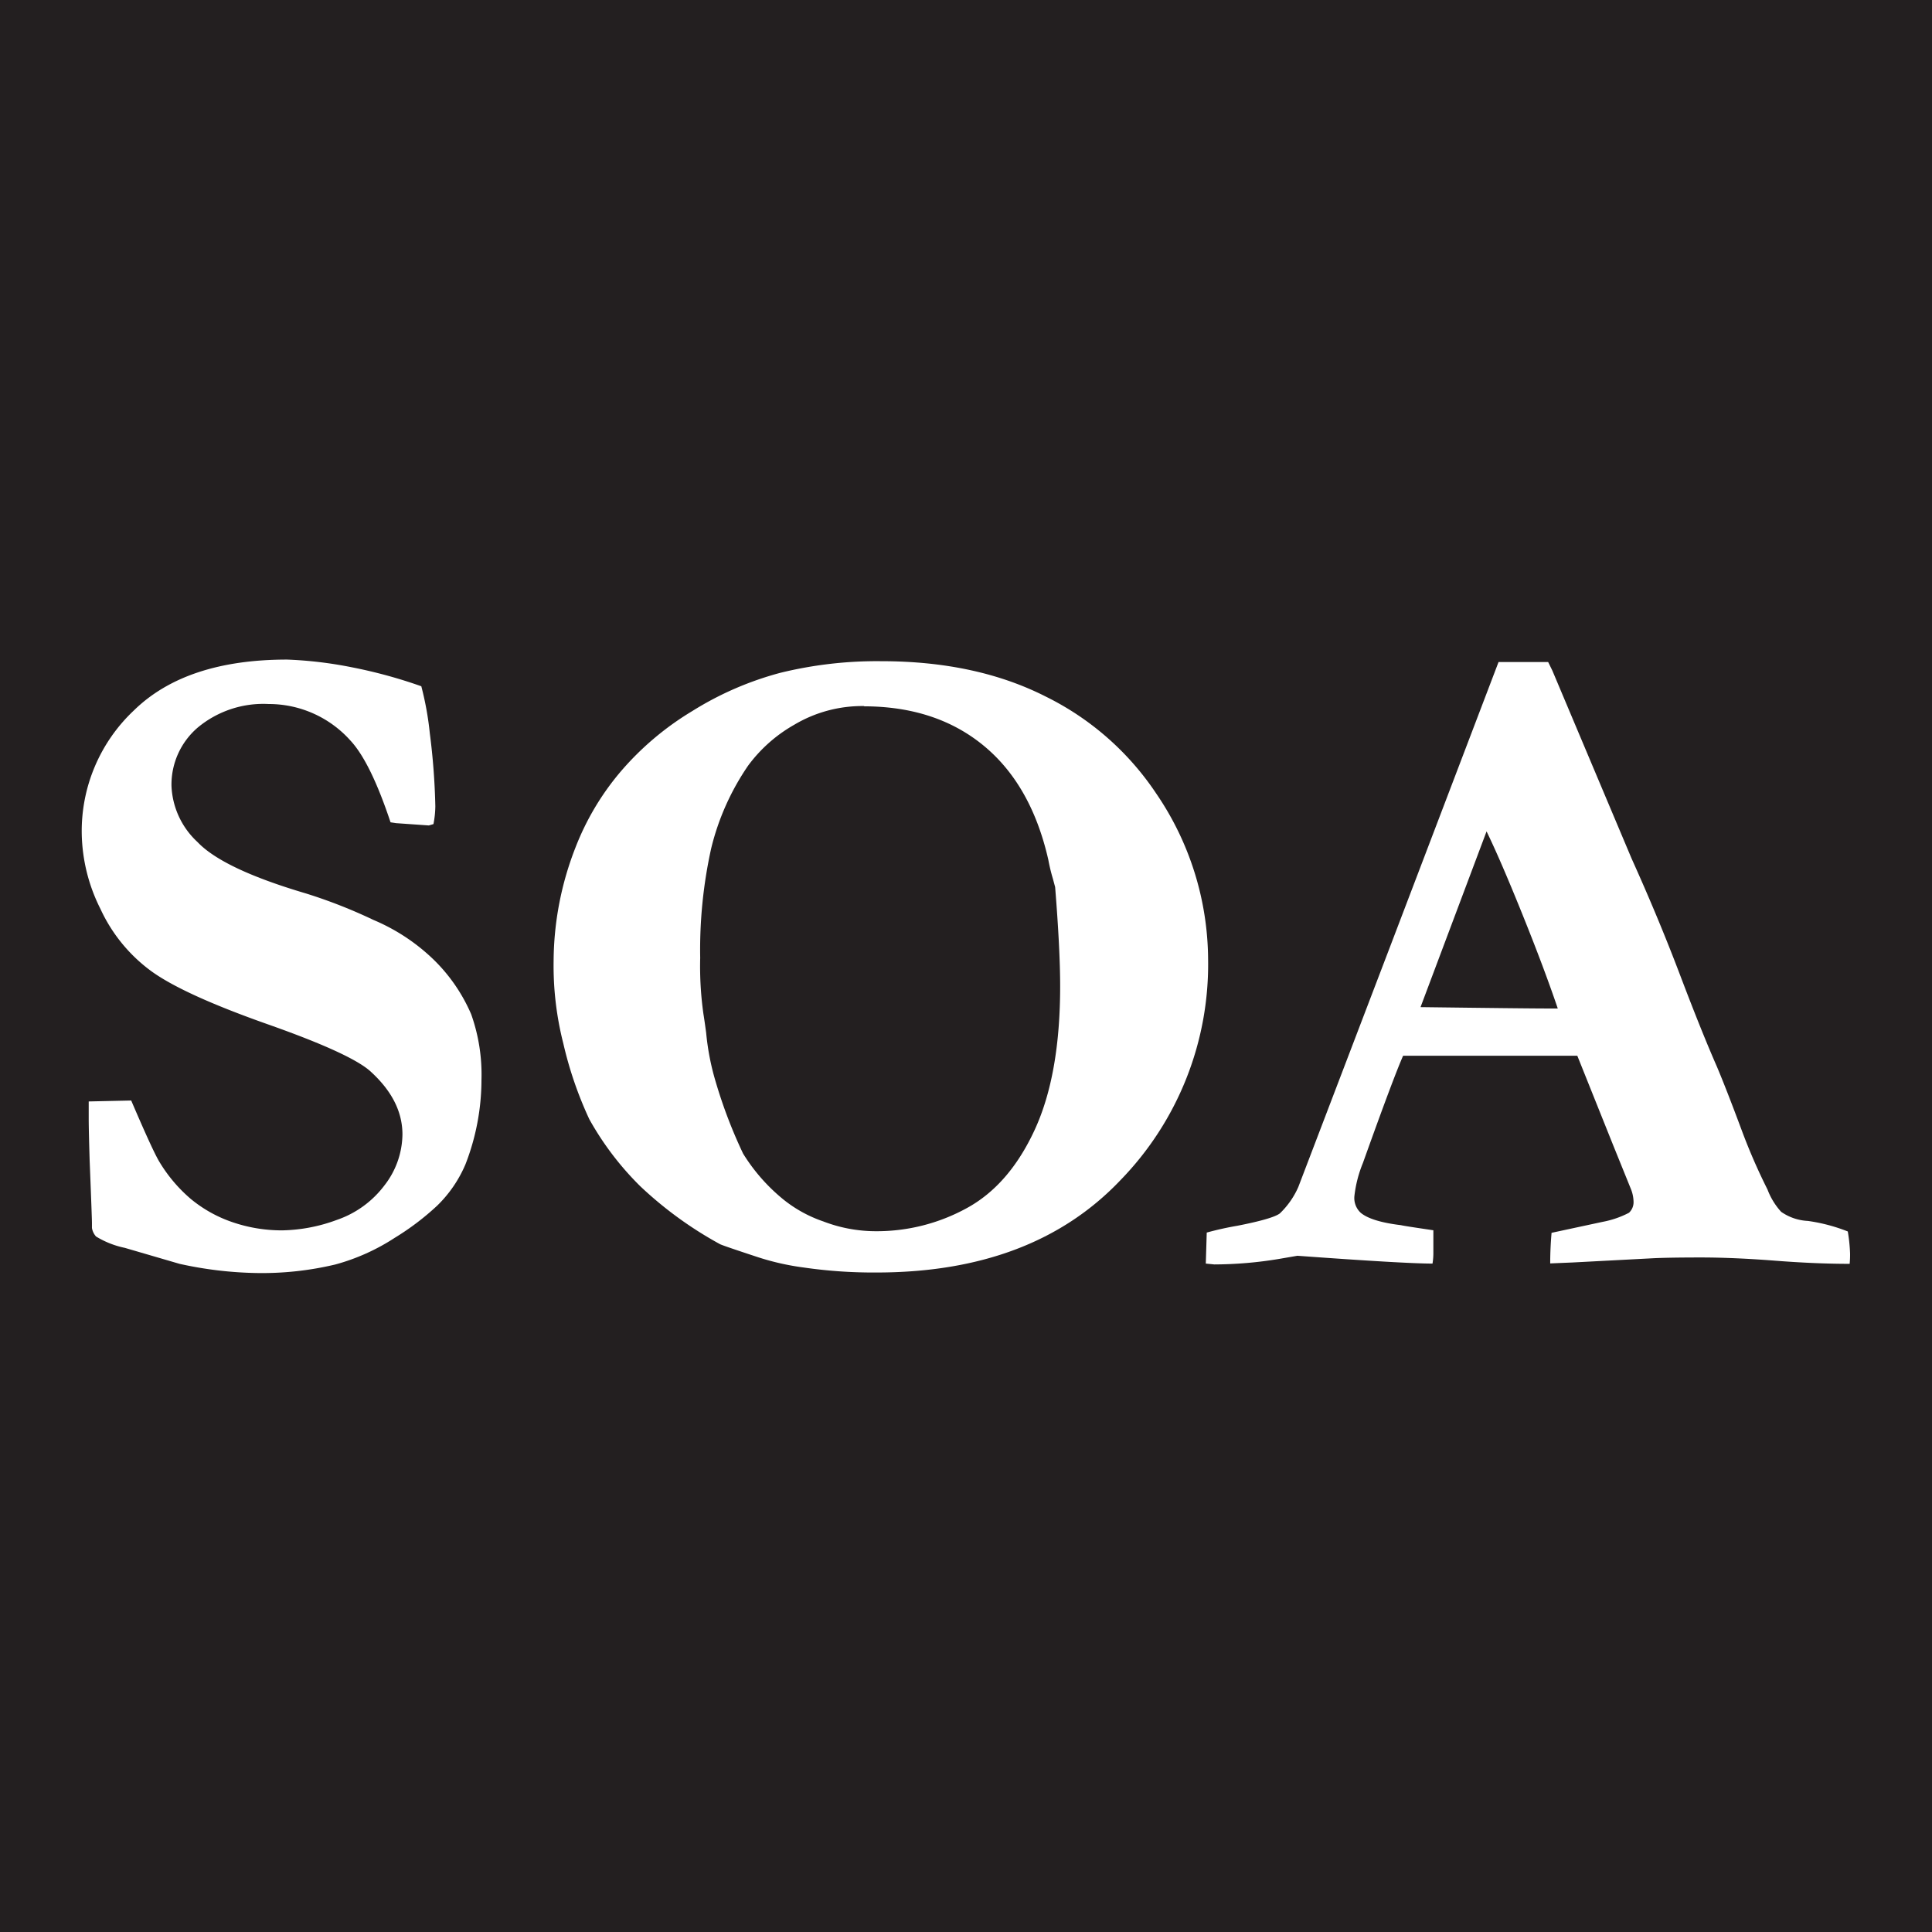 <svg id="Layer_2" data-name="Layer 2" xmlns="http://www.w3.org/2000/svg" viewBox="0 0 227.36 227.36"><defs><style>.cls-1{fill:#231f20;}.cls-2{fill:#fff;}</style></defs><rect class="cls-1" width="227.36" height="227.36"/><path class="cls-2" d="M51.13,82.4a36.21,36.21,0,0,1,1,5.53,79.6,79.6,0,0,1,.65,8.6,11.53,11.53,0,0,1-.22,2.09l-.54.16-3.86-.27-.65-.1q-2.36-7.09-4.72-9.62a12.88,12.88,0,0,0-9.62-4.3,12.07,12.07,0,0,0-8.35,2.77,8.84,8.84,0,0,0-3.09,6.86,9.51,9.51,0,0,0,3.06,6.61q3,3.17,12.79,6.06a59.93,59.93,0,0,1,7.92,3.11,23,23,0,0,1,7.07,4.66A20,20,0,0,1,57,121a21.22,21.22,0,0,1,1.21,7.71,27.55,27.55,0,0,1-1.88,9.94A14.88,14.88,0,0,1,53,143.52a30.87,30.87,0,0,1-5,3.79,24.58,24.58,0,0,1-7,3.14,37.29,37.29,0,0,1-9.32,1,45.2,45.2,0,0,1-9-1.08l-6.44-1.88a10.61,10.61,0,0,1-3.39-1.34,2,2,0,0,1-.48-1v-.59c0-.39-.09-2.85-.27-7.36-.07-2.33-.11-4-.11-4.94v-2l5-.11q2.57,6,3.32,7.22A17.72,17.72,0,0,0,24,142.73a15.52,15.52,0,0,0,4.8,2.7,17.9,17.9,0,0,0,6,1,19.41,19.41,0,0,0,6.39-1.23,11.78,11.78,0,0,0,5.6-4.06,9.93,9.93,0,0,0,2.12-6c0-2.66-1.24-5.11-3.71-7.37q-2.25-2.1-12.14-5.59t-13.69-6.24a18.82,18.82,0,0,1-6-7.34,20.39,20.39,0,0,1-2.2-8.84,19.48,19.48,0,0,1,6.12-14.5q6.12-6,18.05-6a47.87,47.87,0,0,1,7.63.91A57.53,57.53,0,0,1,51.13,82.4Z" transform="translate(-1.55 -1.64)"/><path class="cls-2" d="M66.7,114.73a37.06,37.06,0,0,1,2.58-13.37,31.14,31.14,0,0,1,5.26-8.86A34.42,34.42,0,0,1,83,85.33a37.92,37.92,0,0,1,10.41-4.52,47.72,47.72,0,0,1,11.86-1.36q11.17,0,19.38,4.18A33.31,33.31,0,0,1,137.6,95a34.88,34.88,0,0,1,6.12,19.49,36.41,36.41,0,0,1-10.33,26.05q-10.33,10.86-28.74,10.85a57.14,57.14,0,0,1-8.53-.59,30,30,0,0,1-5.27-1.18q-4.08-1.34-4.56-1.56a45.09,45.09,0,0,1-9.39-6.82,35,35,0,0,1-6-7.89,45,45,0,0,1-3.06-8.92A37.05,37.05,0,0,1,66.7,114.73Zm36.55-30A15.65,15.65,0,0,0,95,86.94a17.41,17.41,0,0,0-5.41,4.8,29.52,29.52,0,0,0-4.35,9.75,55.18,55.18,0,0,0-1.29,12.87,40,40,0,0,0,.38,6.6c.07.43.18,1.17.32,2.21a29.65,29.65,0,0,0,1.13,5.8A57.37,57.37,0,0,0,89,137.4a21.58,21.58,0,0,0,4.77,5.42,15.42,15.42,0,0,0,4.67,2.56,17.22,17.22,0,0,0,6.12,1.15,22,22,0,0,0,10.75-2.71q5-2.72,8-9.21t3-16.92q0-4.31-.59-11.66l-.27-1a20.8,20.8,0,0,1-.53-2.2q-2-8.81-7.6-13.43T103.25,84.76Z" transform="translate(-1.55 -1.64)"/><path class="cls-2" d="M143.45,150.34l.11-3.65a36.66,36.66,0,0,1,3.6-.8q4.14-.81,5-1.45a9.69,9.69,0,0,0,2.18-3.12l10.84-28.39,12.72-33.38h5.84l.49,1,9.33,22.13q3.16,7,5.69,13.67t4.35,10.82c.71,1.68,1.7,4.21,2.95,7.57a69,69,0,0,0,3,6.88,8.2,8.2,0,0,0,1.61,2.63,6,6,0,0,0,3.14,1.07,20.41,20.41,0,0,1,4.7,1.24,19.35,19.35,0,0,1,.27,2.63c0,.25,0,.65-.05,1.18q-4,0-8.76-.37t-8.59-.38q-4.25,0-6.12.11l-9.14.48-2.63.11c0-1.25.06-2.45.16-3.6l6-1.29a11.09,11.09,0,0,0,3.11-1.07,1.7,1.7,0,0,0,.54-1.24,4.3,4.3,0,0,0-.27-1.45l-2.13-5.26-4.22-10.53-20.5,0q-1.14,2.58-4.73,12.62a14.49,14.49,0,0,0-1,3.87,2.36,2.36,0,0,0,.75,2c.82.68,2.4,1.17,4.73,1.45.32.08,1.59.27,3.81.6,0,1.28,0,2.18,0,2.68a7.67,7.67,0,0,1-.1,1.24c-2.23,0-7.52-.31-15.9-.92l-2.21.38a47.26,47.26,0,0,1-7.57.64Zm25.27-30.18q12.56.16,14.81.16l1.34,0q-1.62-4.78-4.19-11.15t-4.19-9.69Z" transform="translate(-1.55 -1.64)"/></svg>